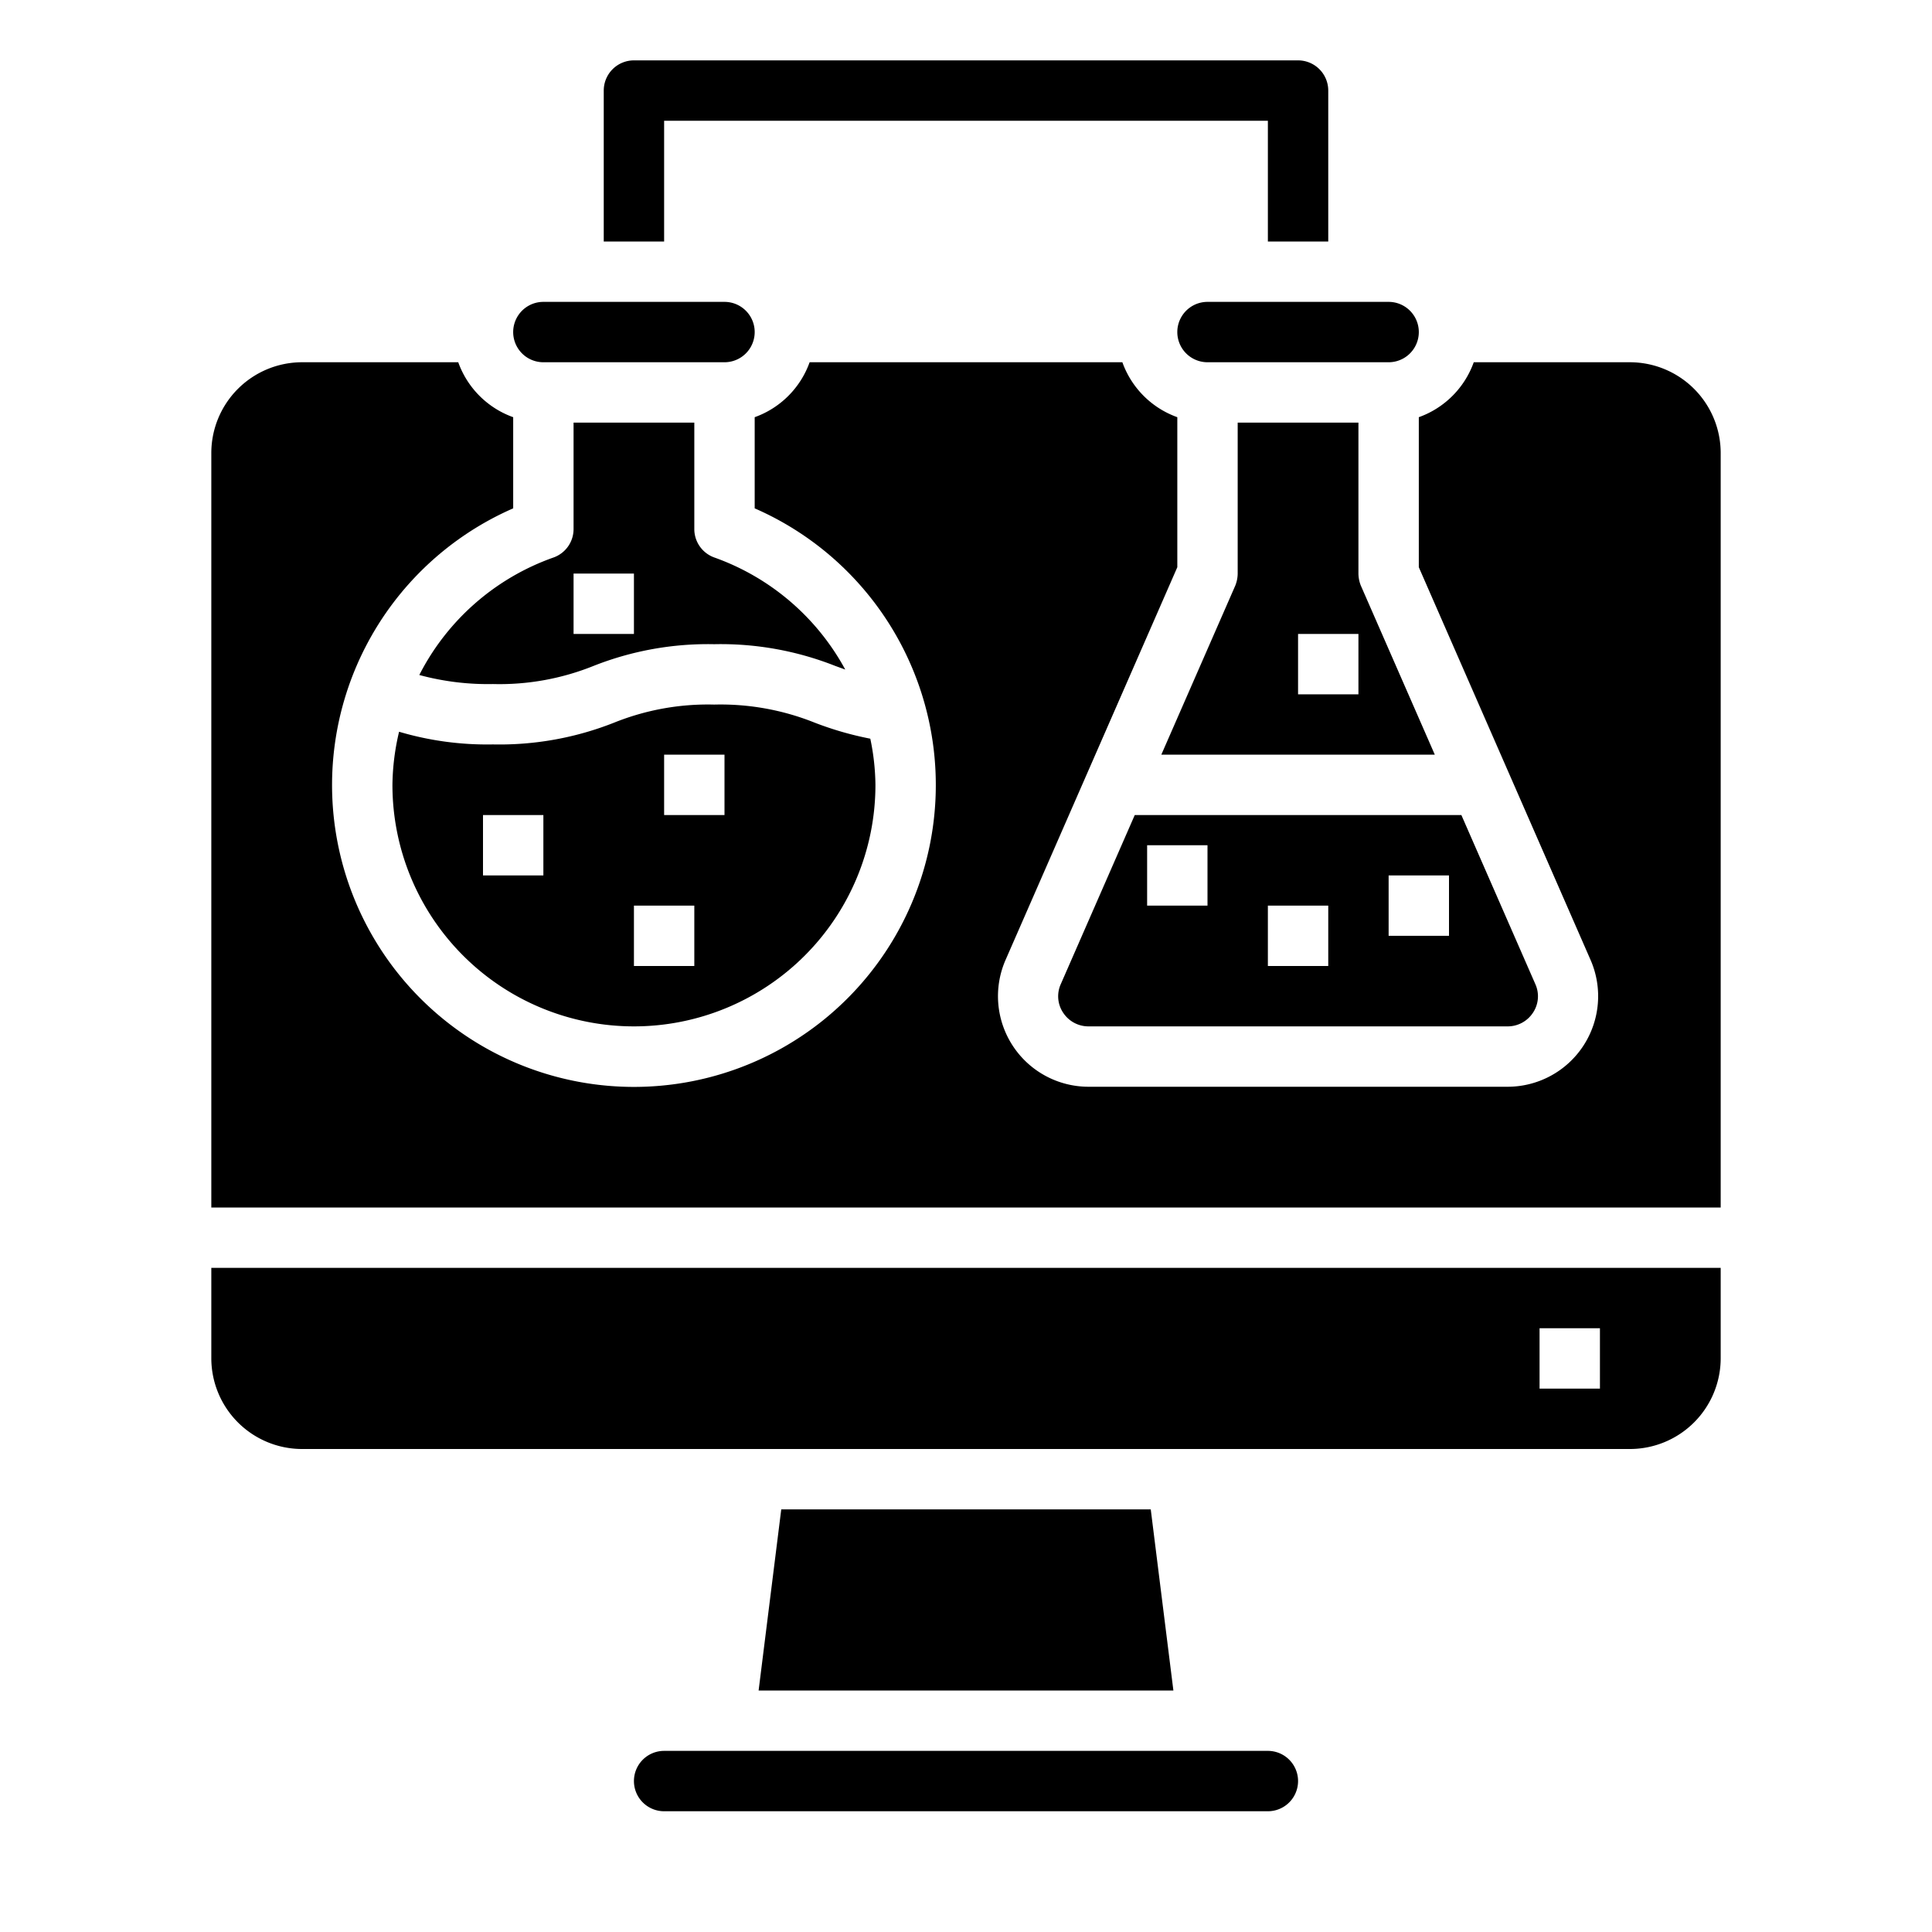 <svg xmlns="http://www.w3.org/2000/svg" viewBox="0 0 64 64" x="0px" y="0px"><polygon points="25.88 50 25.13 56 38.87 56 38.12 50 25.88 50"></polygon><path d="M21,59a1,1,0,0,0,1,1H42a1,1,0,0,0,0-2H22A1,1,0,0,0,21,59Z"></path><path d="M23.67,18.47a1,1,0,0,1-.67-.95V14H19v3.52a1,1,0,0,1-.67.95,7.966,7.966,0,0,0-4.44,3.89,8.682,8.682,0,0,0,2.44.3,8.338,8.338,0,0,0,3.33-.6,10.3,10.3,0,0,1,4-.72,10.316,10.316,0,0,1,4.01.72l.33.12A7.973,7.973,0,0,0,23.67,18.47ZM21,21H19V19h2Z"></path><path d="M35.14,32.6a.979.979,0,0,0,.08.95,1,1,0,0,0,.84.45H49.94a1,1,0,0,0,.84-.45.979.979,0,0,0,.08-.95L48.41,27H37.59ZM46,29h2v2H46Zm-4,1h2v2H42Zm-4-2h2v2H38Z"></path><path d="M46,10H40a1,1,0,0,0,0,2h6a1,1,0,0,0,0-2Z"></path><path d="M44,8H42V4H22V8H20V3a1,1,0,0,1,1-1H43a1,1,0,0,1,1,1Z"></path><path d="M45,19V14H41v5a1.1,1.1,0,0,1-.08.4L38.47,25h9.06l-2.45-5.6A1.1,1.1,0,0,1,45,19Zm0,4H43V21h2Z"></path><path d="M57,15V40H7V15a3.009,3.009,0,0,1,3-3h5.18A3.01,3.01,0,0,0,17,13.82v3.02a10,10,0,1,0,8,0V13.82A3.01,3.01,0,0,0,26.82,12H37.18A3.01,3.01,0,0,0,39,13.82v4.97L33.31,31.8A3,3,0,0,0,36.06,36H49.94a3,3,0,0,0,2.75-4.2L47,18.79V13.82A3.01,3.01,0,0,0,48.82,12H54A3.009,3.009,0,0,1,57,15Z"></path><path d="M57,42H7v3a3.009,3.009,0,0,0,3,3H54a3.009,3.009,0,0,0,3-3Zm-4,4H51V44h2Z"></path><path d="M24,10H18a1,1,0,0,0,0,2h6a1,1,0,0,0,0-2Z"></path><path d="M23.66,23.34a8.32,8.32,0,0,0-3.32.6,10.316,10.316,0,0,1-4.01.72,10.262,10.262,0,0,1-3.11-.42A7.926,7.926,0,0,0,13,26a8,8,0,0,0,16,0,7.794,7.794,0,0,0-.17-1.53,10.89,10.89,0,0,1-1.84-.53A8.376,8.376,0,0,0,23.66,23.34ZM18,29H16V27h2Zm5,3H21V30h2Zm1-5H22V25h2Z"></path></svg>